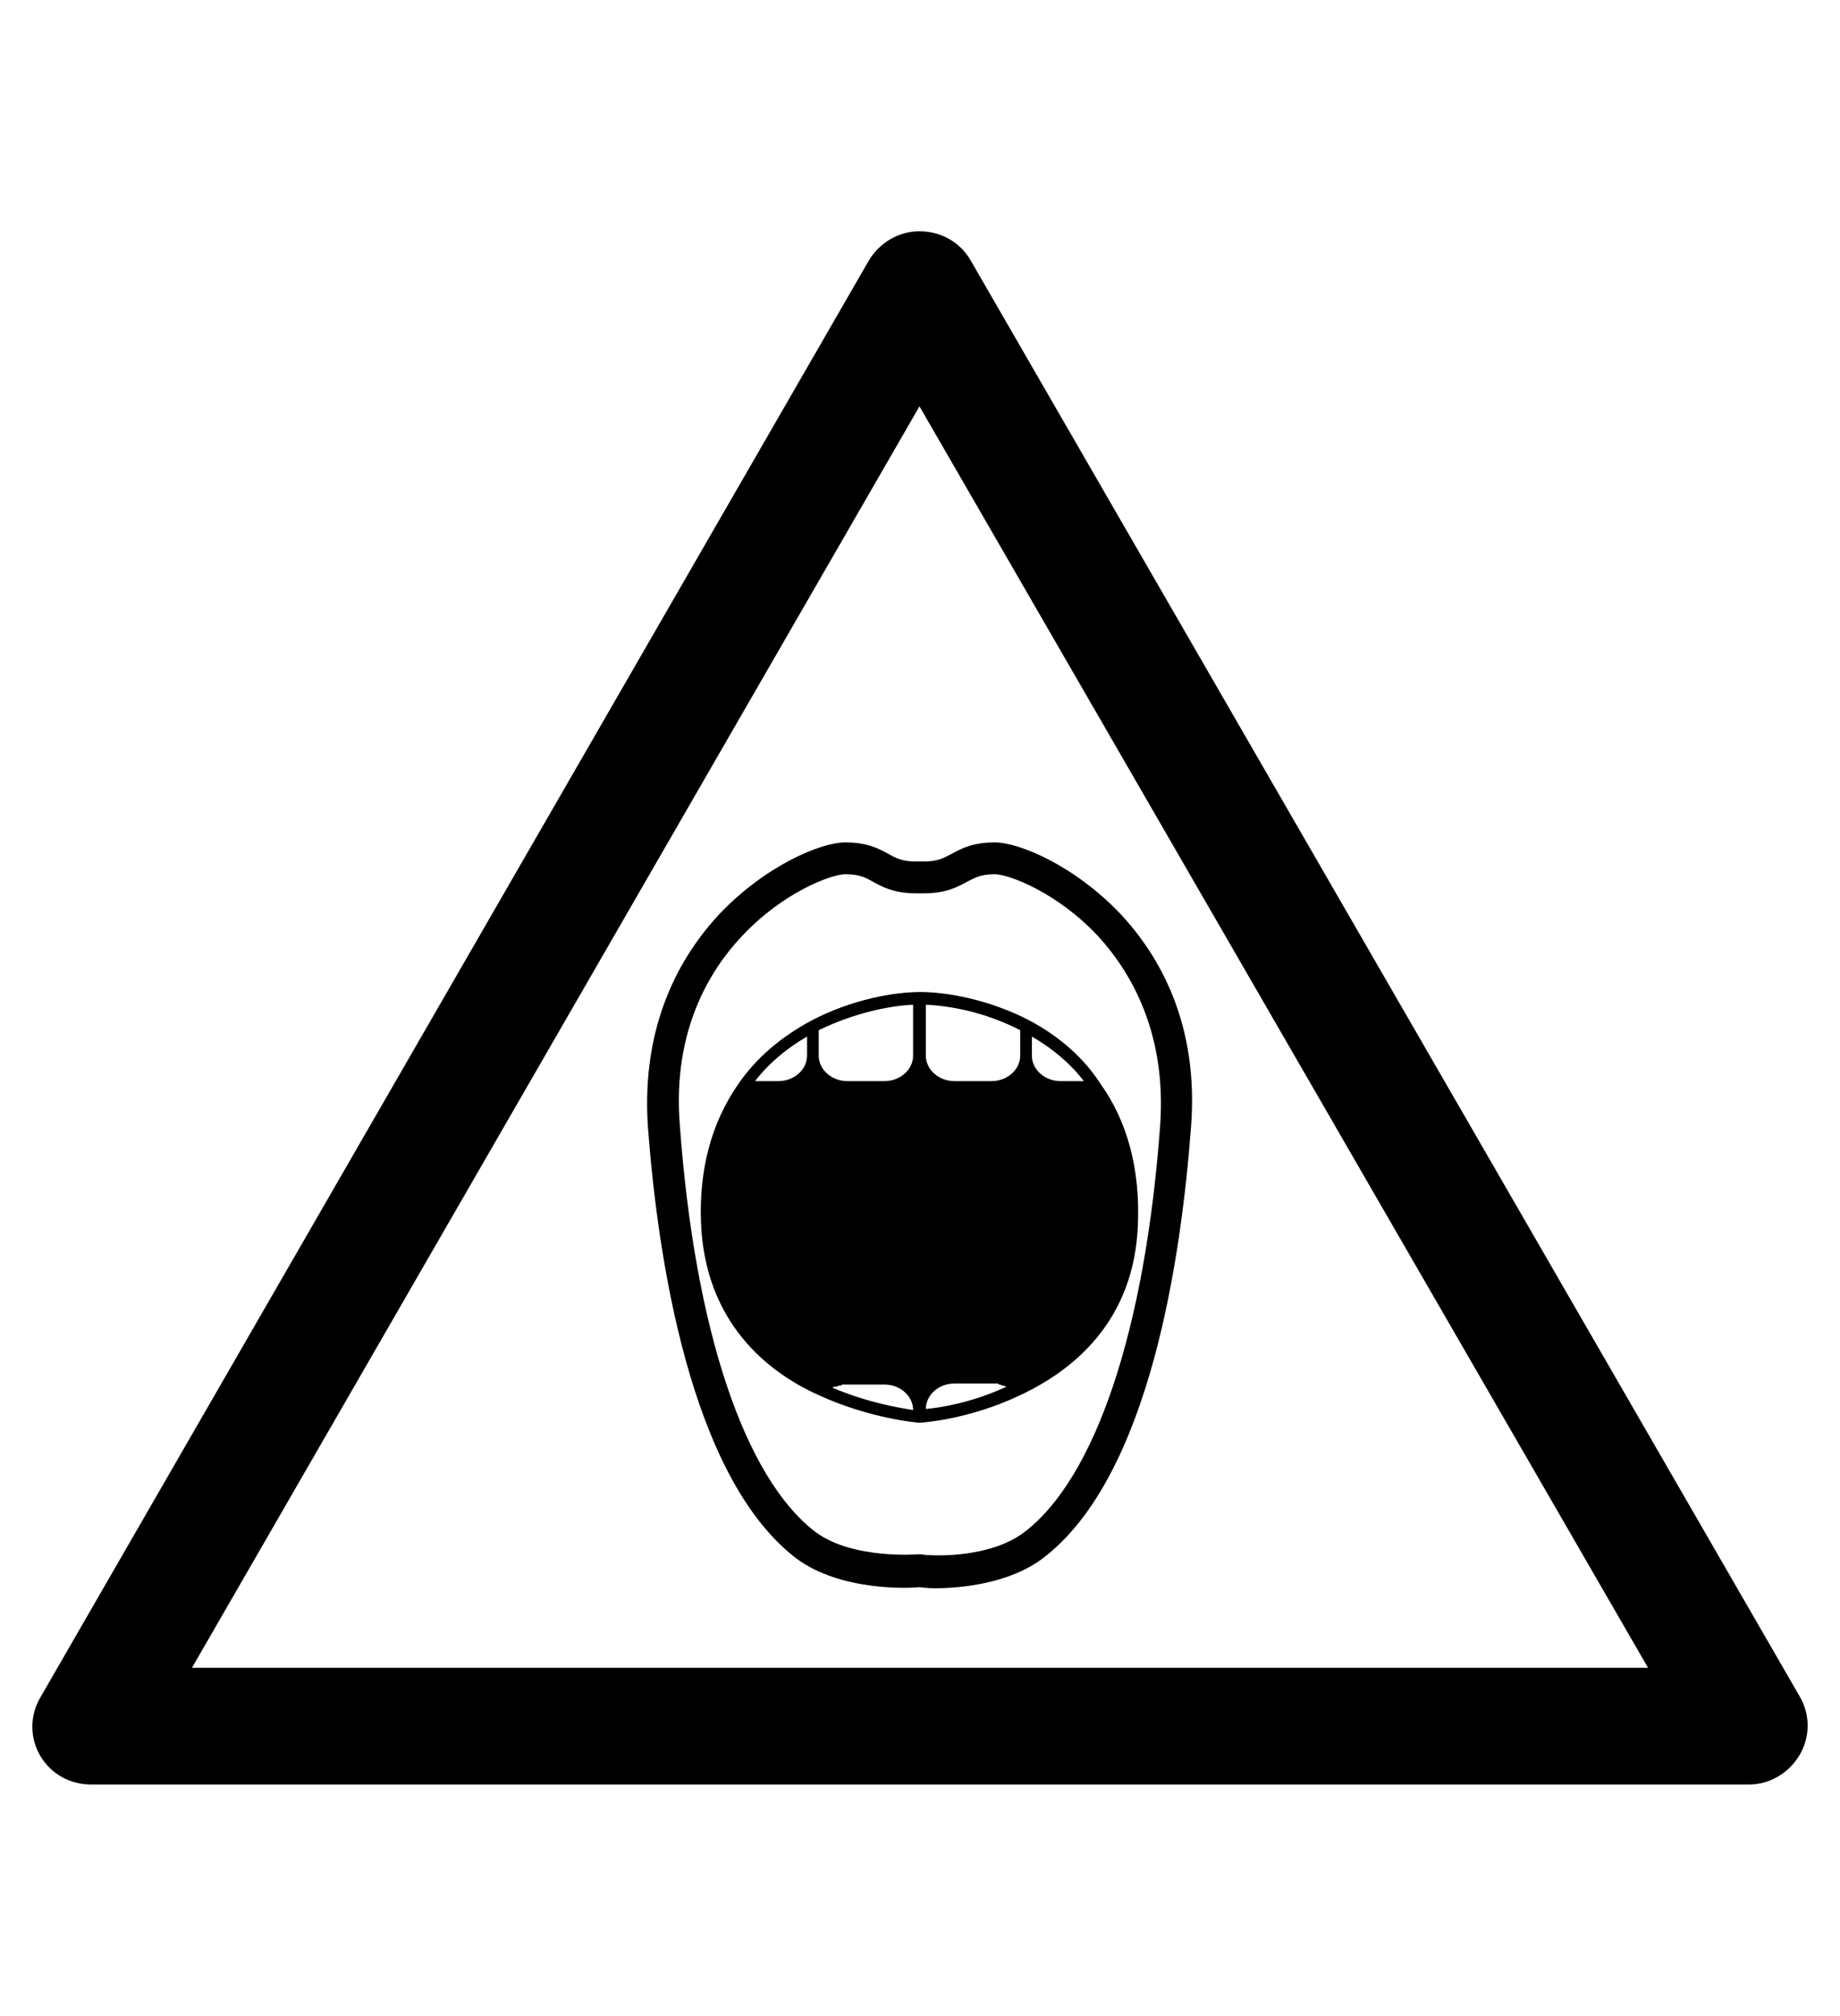 <?xml version="1.0" encoding="utf-8"?>
<!-- Generator: Adobe Illustrator 19.0.0, SVG Export Plug-In . SVG Version: 6.00 Build 0)  -->
<svg version="1.1" id="Capa_1" xmlns="http://www.w3.org/2000/svg" xmlns:xlink="http://www.w3.org/1999/xlink" x="0px" y="0px"
	 viewBox="-210 325.9 173.5 190" style="enable-background:new -210 325.9 173.5 190;" xml:space="preserve">
<g id="XMLID_100_">
	<path d="M-45.1,494.1h-156.3c-2,0-3.8-1-4.8-2.7s-1-3.8,0-5.5l78.1-135.4c1-1.7,2.8-2.8,4.8-2.8l0,0c2,0,3.8,1,4.8,2.7l78.2,135.4
		c1,1.7,1,3.8,0,5.5C-41.3,493-43.1,494.1-45.1,494.1z M-191.9,483.1h137.3l-68.7-118.9L-191.9,483.1z"/>
</g>
<g>
	<path d="M-104.2,412.2c-4.4-4.7-9.7-6.9-12-6.9c-2.1,0-3.2,0.6-4.1,1.1c-0.8,0.4-1.3,0.7-2.6,0.7h-0.7c-1.3,0-1.9-0.3-2.6-0.7
		c-0.9-0.5-2-1.1-4.1-1.1c-2.3,0-7.6,2.2-12,6.9c-3.4,3.7-7.3,10.1-6.6,20c0.9,11.9,3.9,32.9,14,40.6c4.2,3.1,10.6,2.8,11.6,2.7
		c0.2,0,0.7,0.1,1.4,0.1c2.4,0,7-0.4,10.2-2.8c10.2-7.7,13.1-28.7,14-40.6C-96.9,422.3-100.8,415.9-104.2,412.2z M-100.6,431.9
		c-1.4,19.3-6.1,33.3-12.8,38.4c-3.5,2.7-9.6,2.2-9.7,2.1c-0.1,0-0.2,0-0.3,0c-0.1,0-6.2,0.5-9.7-2.1c-6.7-5.1-11.4-19.1-12.8-38.4
		c-0.7-8.8,2.8-14.5,5.8-17.7c3.9-4.2,8.5-5.9,9.8-5.9c1.3,0,1.9,0.3,2.6,0.7c0.9,0.5,2,1.1,4.1,1.1h0.7c2.1,0,3.2-0.6,4.1-1.1
		c0.8-0.4,1.3-0.7,2.6-0.7c1.3,0,5.9,1.7,9.8,5.9C-103.4,417.5-100,423.2-100.6,431.9z"/>
	<path d="M-112.9,422.1L-112.9,422.1c-3.8-2-7.9-2.7-10.3-2.7l0,0l0,0l0,0l0,0c-2.5,0-6.5,0.7-10.3,2.7l0,0c-2.8,1.5-5.2,3.5-6.9,6
		c-2.5,3.6-3.7,8-3.5,13.1c0.4,9.3,6.2,14,11.1,16.2c4.8,2.2,9.3,2.6,9.5,2.6h0l0,0l0,0l0,0h0c0.2,0,4.7-0.3,9.5-2.6
		c4.9-2.3,10.8-6.9,11.1-16.2c0.2-5.1-1-9.6-3.5-13.1C-107.8,425.6-110.1,423.6-112.9,422.1z M-131.5,456.7c0.1-0.1,0.2-0.1,0.3-0.1
		c0,0,0.1,0,0.1,0c0.1,0,0.1-0.1,0.2-0.1c0,0,0.1,0,0.1,0c0.1,0,0.1,0,0.2-0.1c0,0,0.1,0,0.1,0c0.1,0,0.2,0,0.4,0h3.5
		c1.5,0,2.7,1.1,2.7,2.4v0C-125.2,458.6-128.2,458.1-131.5,456.7L-131.5,456.7z M-113.8,425.4c0,1.3-1.2,2.4-2.7,2.4h-3.5
		c-1.5,0-2.7-1.1-2.7-2.4v-4.8c2.3,0.1,5.6,0.7,8.9,2.4V425.4z M-123.9,425.4c0,1.3-1.2,2.4-2.7,2.4h-3.5c-1.5,0-2.7-1.1-2.7-2.4
		V423c3.3-1.6,6.6-2.3,8.9-2.4V425.4z M-133.9,423.6v1.8c0,1.3-1.2,2.4-2.7,2.4h-2.2C-137.5,426.1-135.8,424.7-133.9,423.6z
		 M-122.7,458.7c0-1.3,1.2-2.4,2.7-2.4h3.5c0.1,0,0.2,0,0.4,0c0,0,0.1,0,0.1,0c0.1,0,0.1,0,0.2,0.1c0,0,0.1,0,0.1,0
		c0.1,0,0.1,0.1,0.2,0.1c0,0,0.1,0,0.1,0c0.1,0,0.2,0.1,0.3,0.1l0,0C-118.3,458.1-121.4,458.6-122.7,458.7L-122.7,458.7z
		 M-110,427.8c-1.5,0-2.7-1.1-2.7-2.4v-1.8c1.9,1.1,3.6,2.5,4.9,4.2L-110,427.8L-110,427.8z"/>
</g>
</svg>
